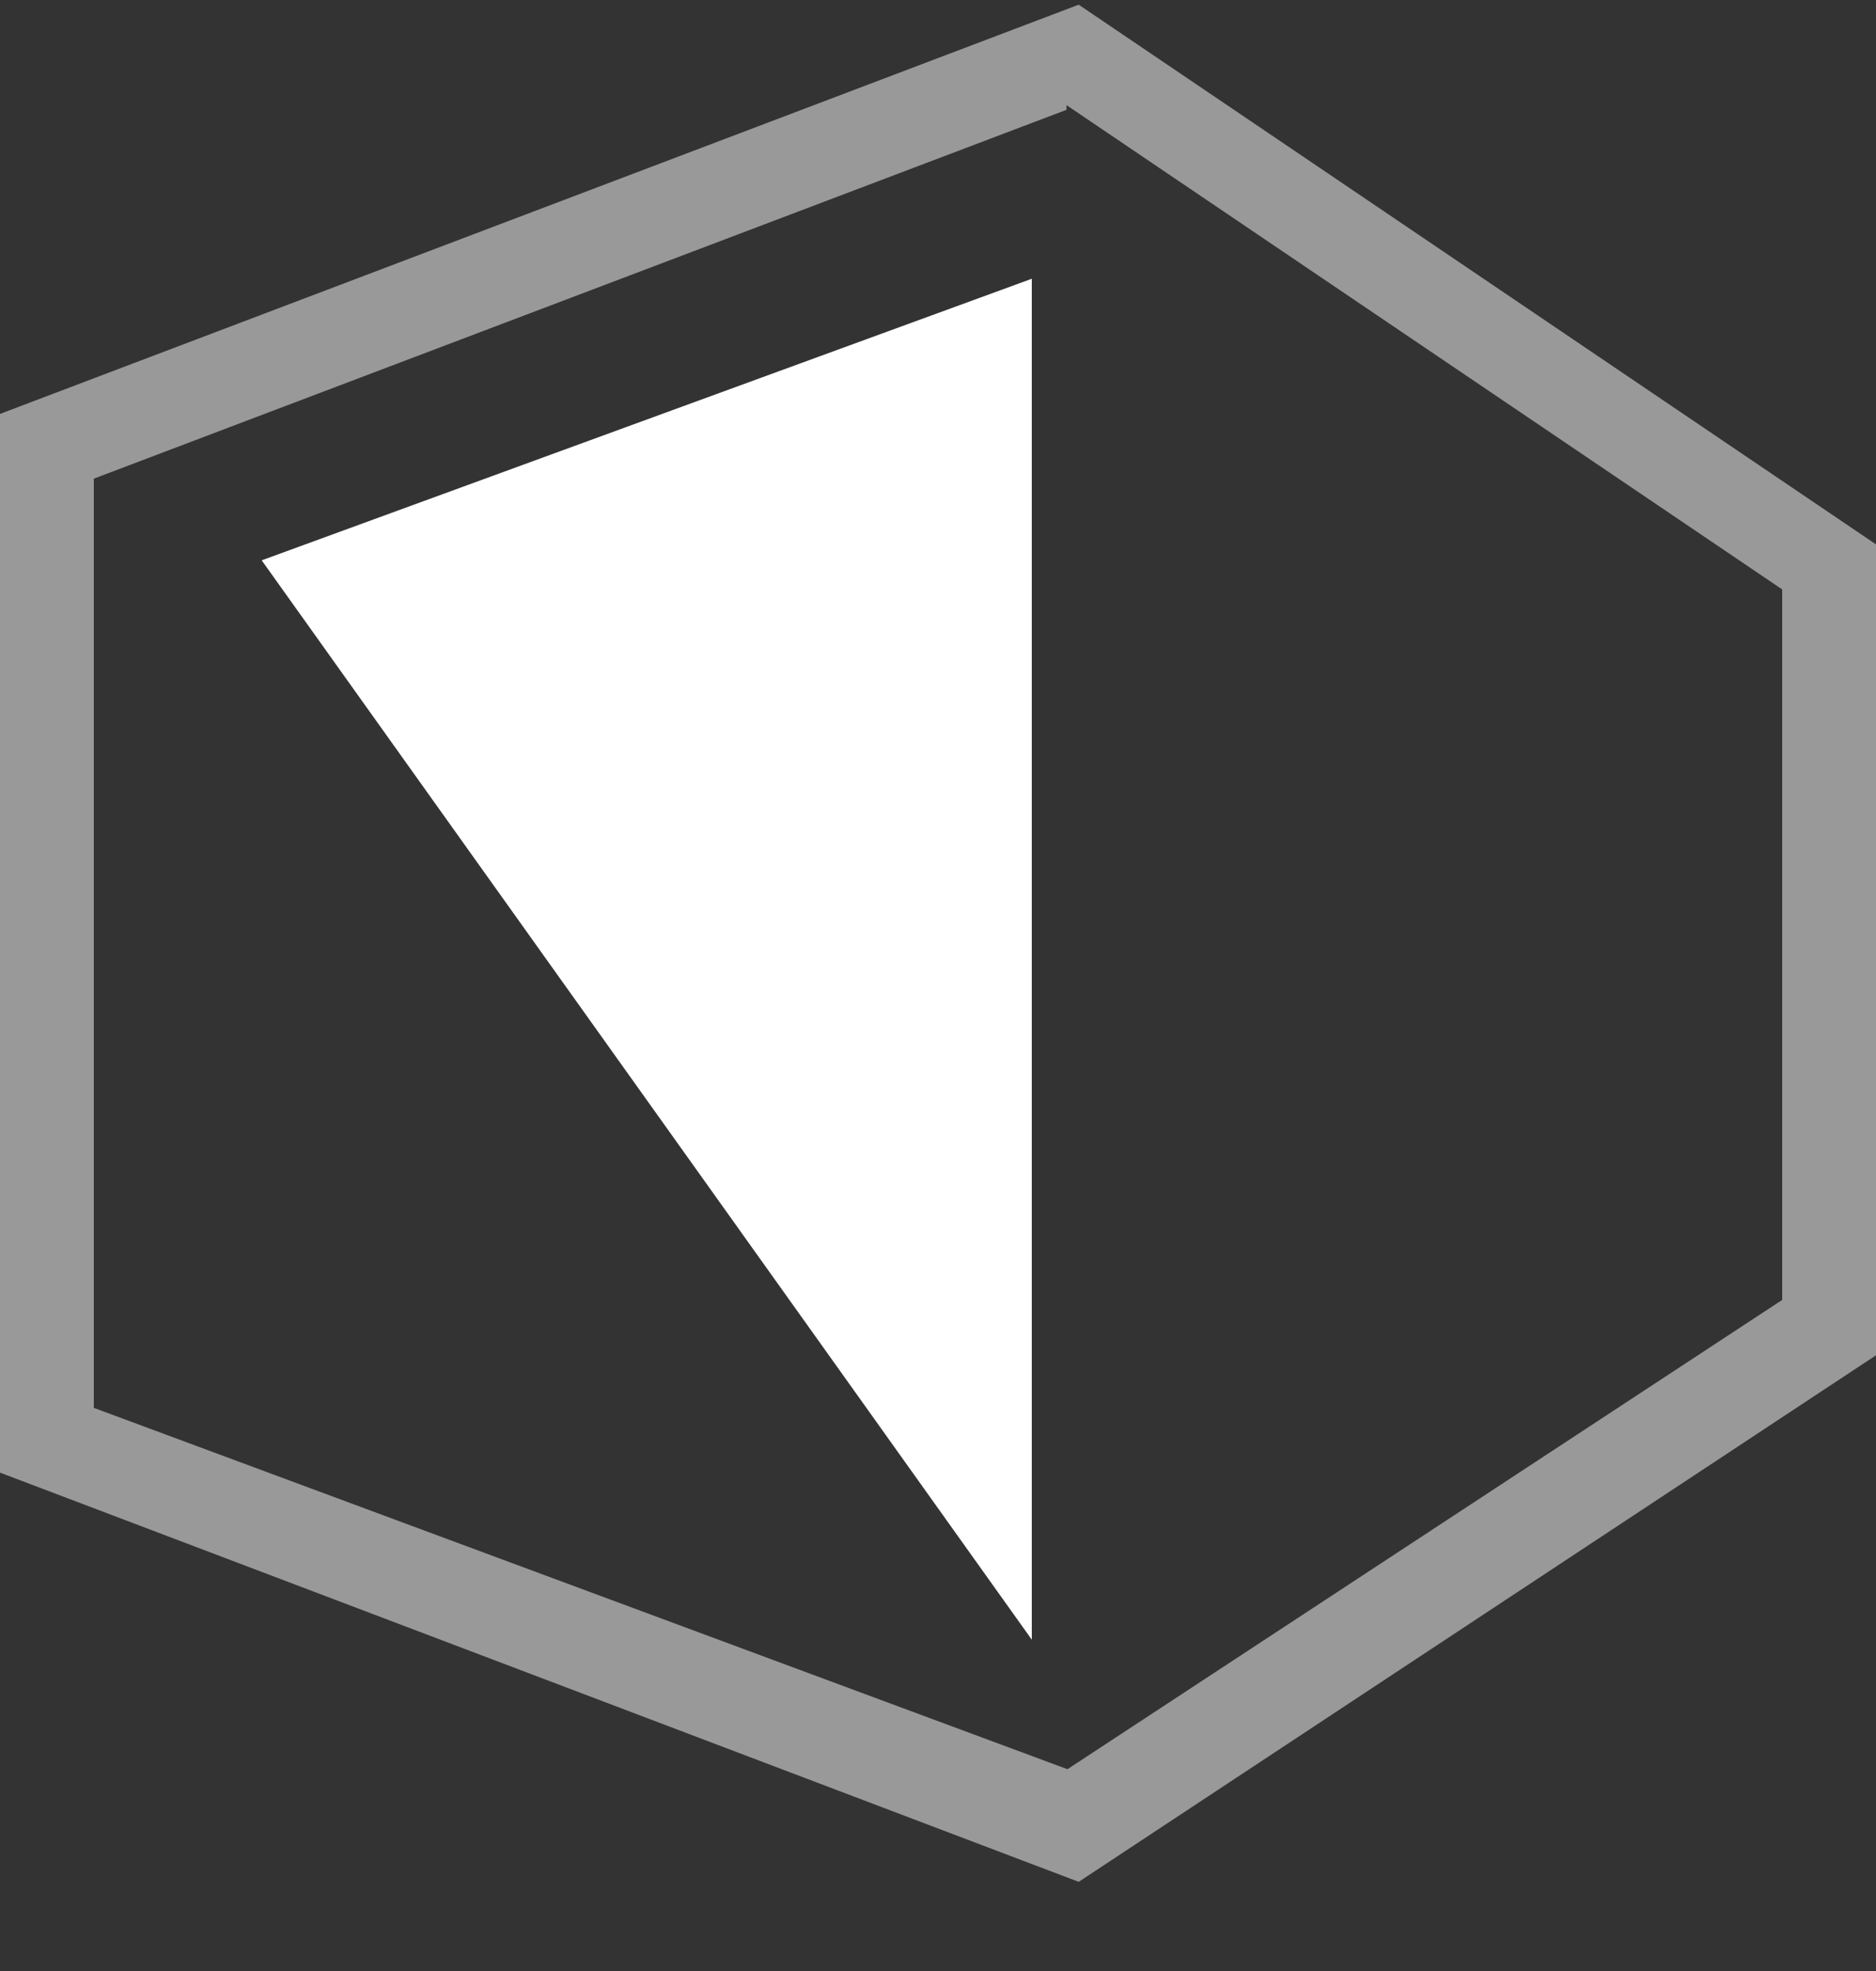 <svg width="20" height="21" viewBox="0 0 20 21" fill="none" xmlns="http://www.w3.org/2000/svg">
<rect x="0" y="0" width="20" height="21" fill="#333333" stroke="none"/>
<path opacity="0.5" d="M11.37 1.12L19 6.28V13.85L11.38 18.85L1 15V5.1L11.37 1.17M11.5 0.05L0 4.41V15.69L11.5 20.05L20 14.44V5.8L11.5 0.05Z" fill="white"/>
<path d="M11 17.47V2.97L2.79 5.97L11 17.47Z" fill="white"/>
</svg>
